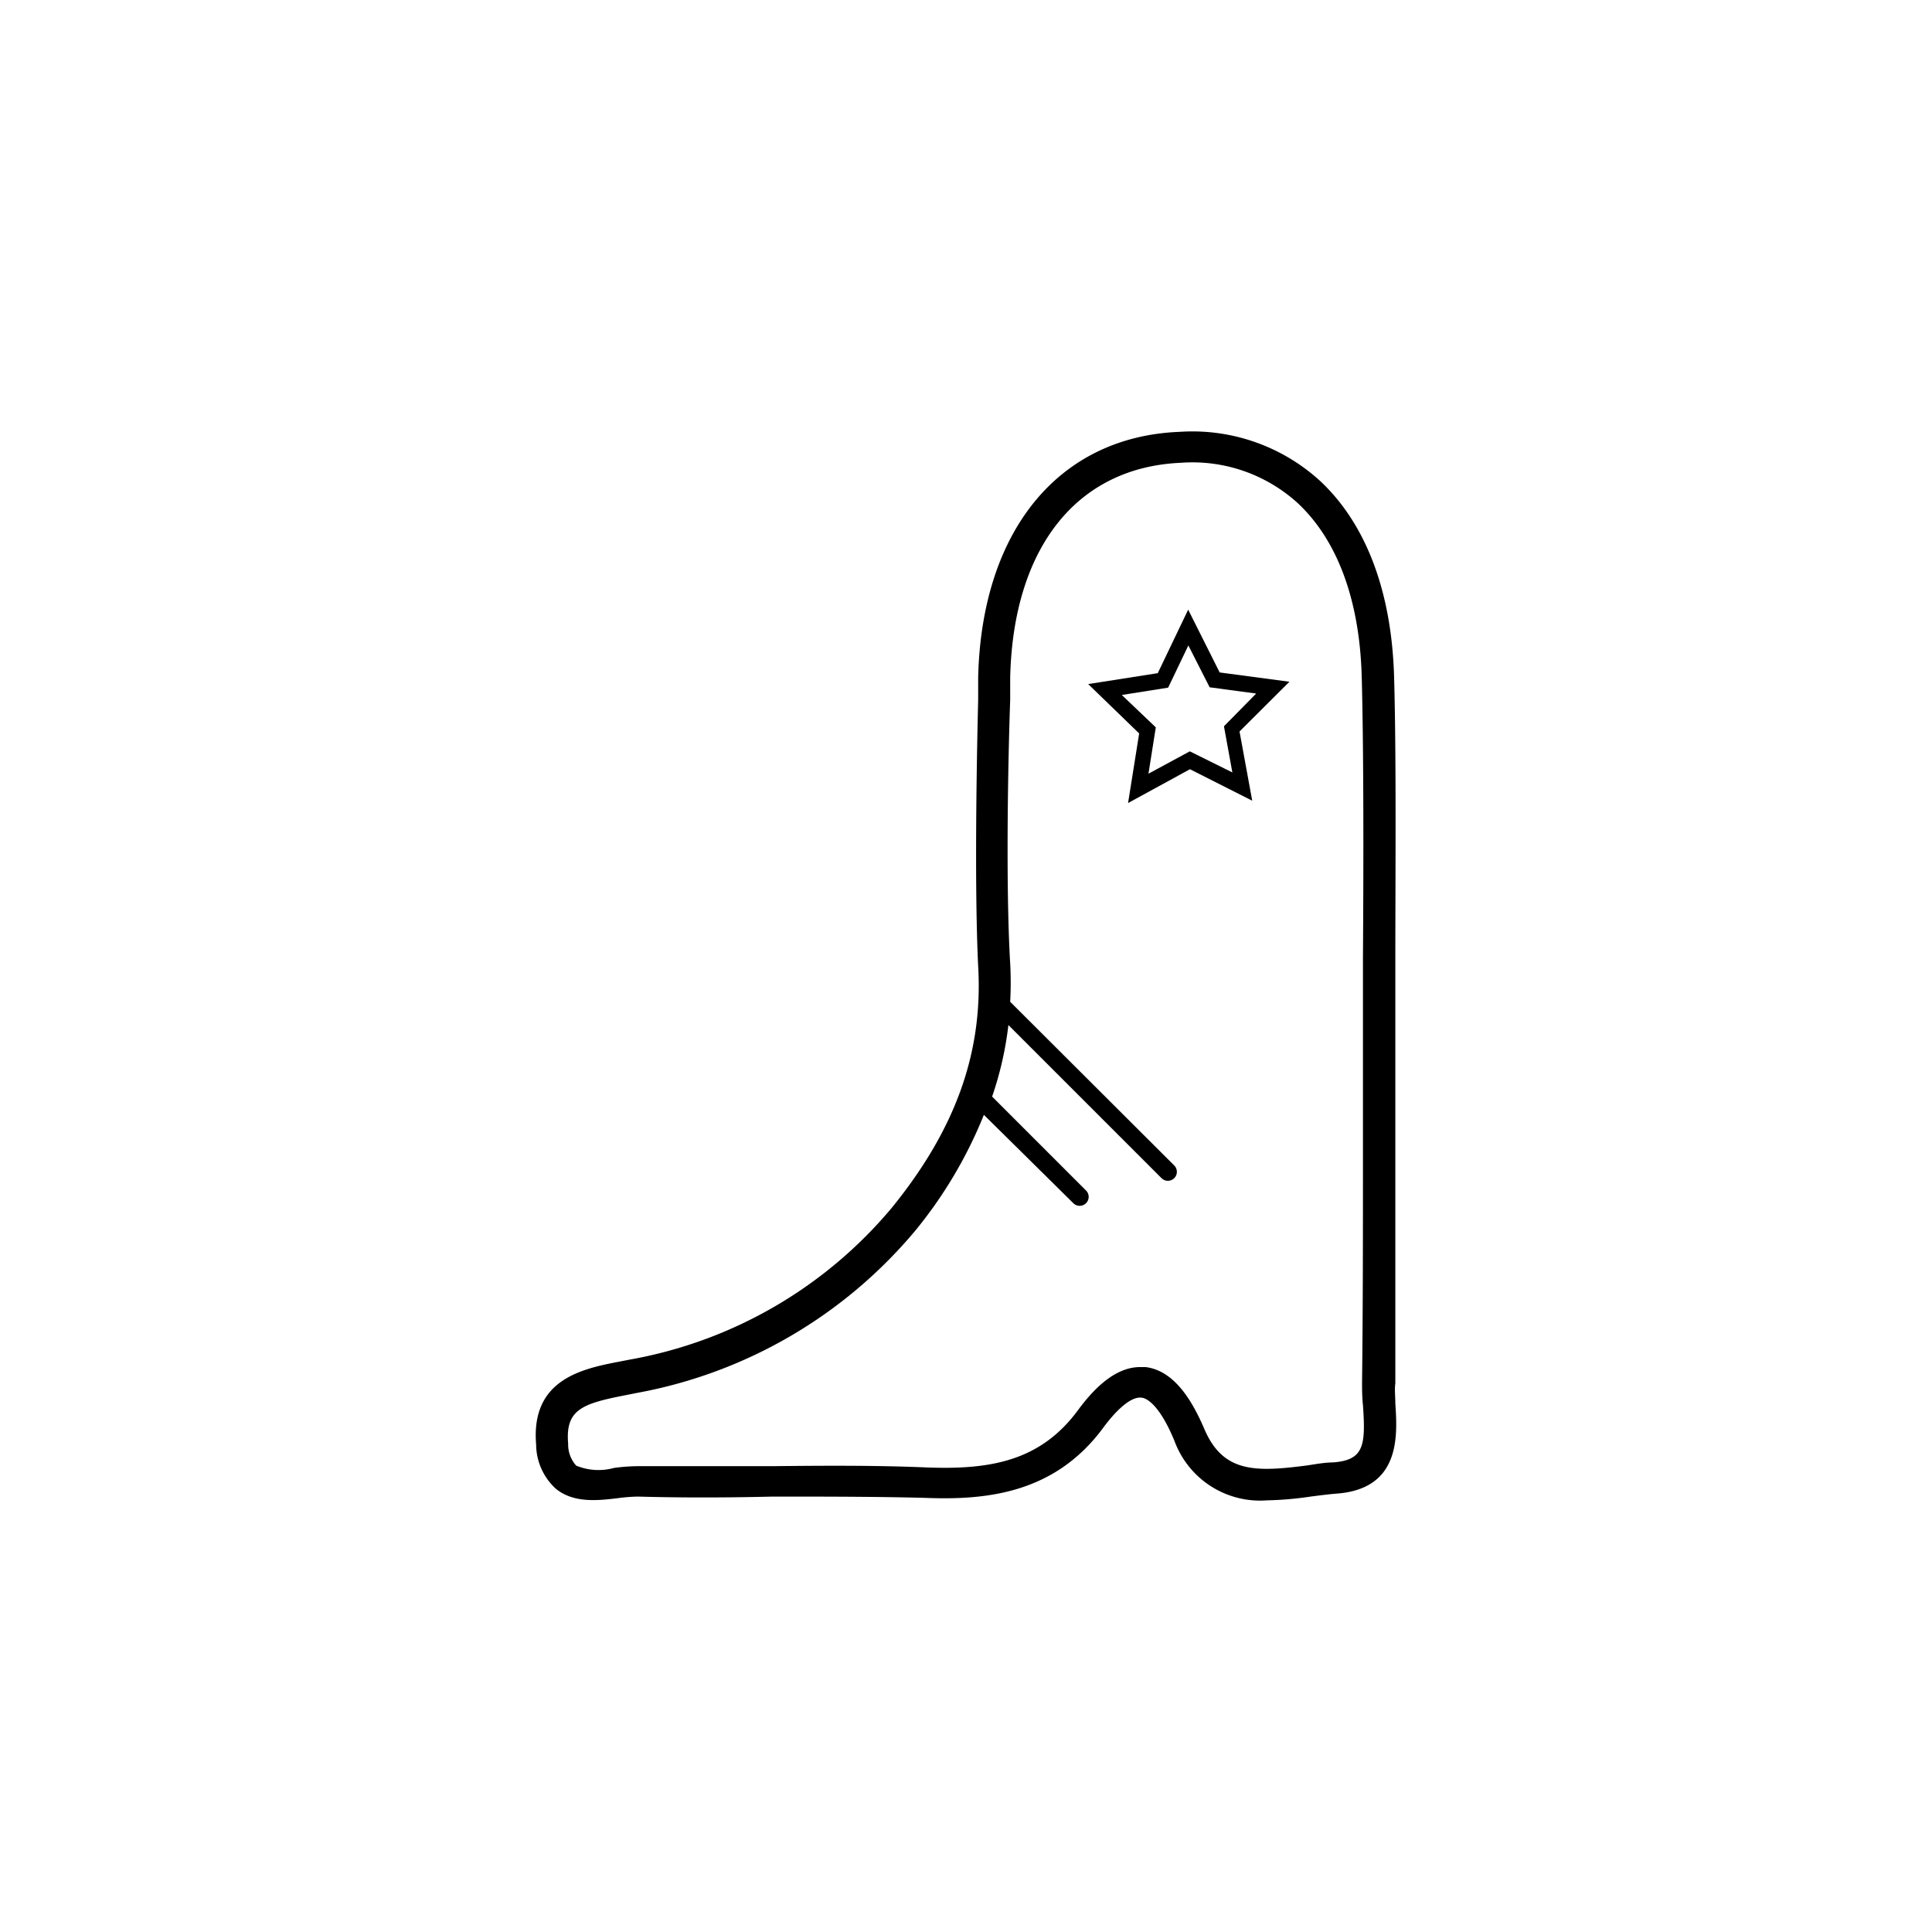 <svg id="Layer_1" data-name="Layer 1" xmlns="http://www.w3.org/2000/svg" viewBox="0 0 108 108"><defs><style>.cls-1{fill:none;}</style></defs><title>Icon_RH_Object_Boot_RGB_Flat</title><path class="cls-1" d="M76.15,77.29c0.08-4.27.06-8.62,0.05-12.83q0-2.07,0-4.14h0v-0.9c0-2,0-3.92,0-5.89,0-4.33.06-11.31-.07-15.7s-1.36-7.6-3.57-9.67A8.74,8.74,0,0,0,66,25.9c-5.81.22-9.37,4.7-9.54,12l0,1.25c-0.1,4-.2,10.69,0,14.74a19.67,19.67,0,0,1,0,2.14l9.15,9.15a0.5,0.5,0,1,1-.71.71L56.35,57.3a19,19,0,0,1-.91,4l5.25,5.25a0.5,0.5,0,1,1-.71.71L55,62.32h0a24.83,24.83,0,0,1-3.81,6.3,26.49,26.49,0,0,1-15.63,9.13l-0.65.13c-2.43.47-3.33,0.83-3.17,2.7a1.77,1.77,0,0,0,.45,1.23,3.27,3.27,0,0,0,2.11.13,10.12,10.12,0,0,1,1.4-.1c2.48,0.07,5,.06,7.48,0,2.81,0,5.71,0,8.57.07,3.57,0.14,6.38-.34,8.49-3.2,1.19-1.62,2.34-2.41,3.48-2.41l0.29,0c1.71,0.2,2.71,2.09,3.31,3.5,1.05,2.46,2.86,2.42,5.72,2,0.5-.07,1-0.13,1.47-0.17,1.72-.13,1.82-0.93,1.67-3.17C76.17,78.13,76.14,77.69,76.15,77.29Zm-6.83-36.4L70,44.76,66.52,43l-3.46,1.87L63.68,41l-2.85-2.71,3.89-.61,1.7-3.55,1.78,3.51,3.9,0.52Z"/><polygon class="cls-1" points="66.44 36.06 65.31 38.43 62.72 38.83 64.62 40.64 64.21 43.23 66.51 41.98 68.85 43.17 68.37 40.6 70.23 38.74 67.63 38.4 66.44 36.06"/><path d="M78,78.46c0-.4-0.05-0.78,0-1.14C78,73,78,68.67,78,64.46q0-2.52,0-5l0-.88c0-1.67,0-3.33,0-5,0-4.35.06-11.34-.07-15.77-0.14-4.75-1.57-8.53-4.14-10.93a10.59,10.59,0,0,0-7.84-2.74c-6.76.26-11.08,5.52-11.27,13.73l0,1.25c-0.1,4.06-.2,10.76,0,14.89,0.28,4.82-1.26,9.12-4.84,13.52A24.74,24.74,0,0,1,35.22,76l-0.62.12c-2.08.4-4.93,1-4.63,4.62a3.38,3.38,0,0,0,1.1,2.48c1,0.82,2.36.66,3.46,0.53a9.39,9.39,0,0,1,1.13-.09c2.52,0.07,5.07.06,7.54,0,2.78,0,5.66,0,8.48.07,3.42,0.14,7.27-.22,10-3.93,0.83-1.12,1.6-1.73,2.11-1.67,0.26,0,1,.33,1.86,2.41a5.1,5.1,0,0,0,5.18,3.33,18.77,18.77,0,0,0,2.43-.21c0.47-.06.93-0.12,1.38-0.16C78.31,83.27,78.12,80.26,78,78.46Zm-3.47,3.29c-0.47,0-1,.1-1.47.17-2.86.37-4.67,0.42-5.72-2-0.6-1.4-1.6-3.3-3.31-3.5l-0.29,0c-1.14,0-2.29.79-3.48,2.41-2.11,2.86-4.92,3.34-8.49,3.2-2.86-.12-5.76-0.1-8.57-0.07-2.45,0-5,0-7.48,0a10.12,10.12,0,0,0-1.4.1,3.27,3.27,0,0,1-2.11-.13,1.77,1.77,0,0,1-.45-1.23c-0.16-1.88.75-2.23,3.17-2.7l0.65-.13a26.49,26.49,0,0,0,15.63-9.13A24.83,24.83,0,0,0,55,62.32h0L60,67.26a0.5,0.5,0,0,0,.71-0.71l-5.25-5.25a19,19,0,0,0,.91-4l8.56,8.56a0.5,0.5,0,0,0,.71-0.71L56.47,56a19.67,19.67,0,0,0,0-2.14c-0.24-4.05-.14-10.72,0-14.74l0-1.25c0.17-7.27,3.74-11.75,9.54-12a8.74,8.74,0,0,1,6.54,2.26c2.21,2.07,3.45,5.41,3.57,9.67s0.1,11.37.07,15.7c0,2,0,3.92,0,5.89v0.9h0q0,2.07,0,4.14c0,4.21,0,8.56-.05,12.83,0,0.4,0,.84.05,1.29C76.35,80.82,76.24,81.62,74.52,81.75Z"/><path d="M66.42,34.08l-1.7,3.55-3.89.61L63.68,41l-0.62,3.89L66.52,43,70,44.76l-0.71-3.87,2.79-2.78-3.9-.52Zm2,6.52,0.47,2.58L66.51,42l-2.31,1.25,0.41-2.59-1.9-1.81,2.59-.41,1.13-2.36,1.19,2.34,2.6,0.35Z"/></svg>